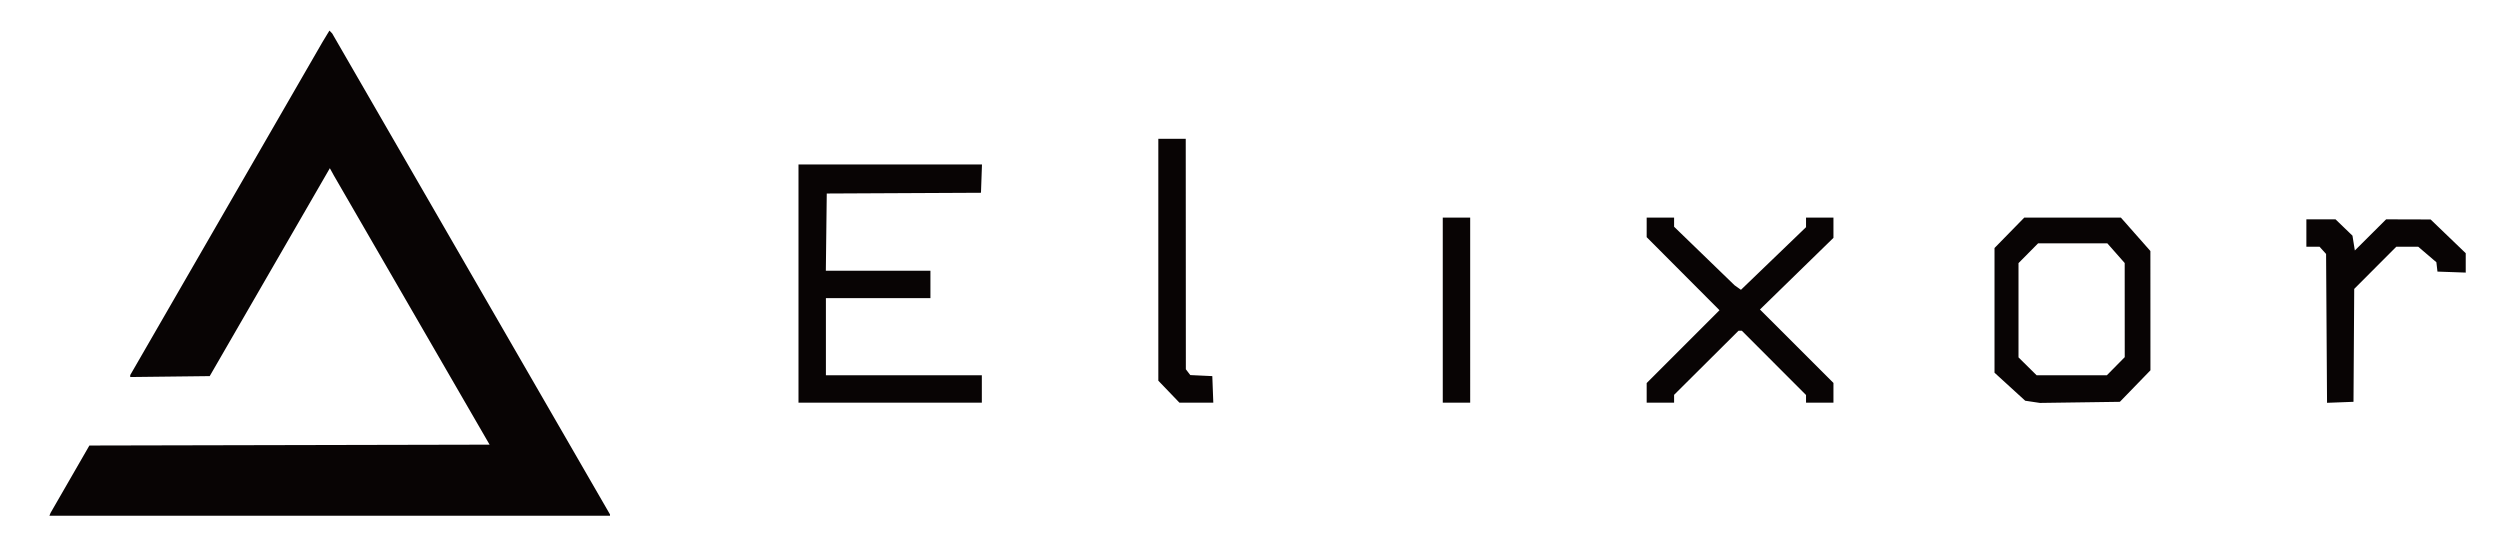 <svg xmlns="http://www.w3.org/2000/svg" width="1459" height="323"><path d="m190.239 21.177-2.015 3.323-56.112 97.197L76 218.893v1.144l23.194-.269 23.194-.268 35.056-60.668L192.5 98.164l1.194 2.168 1.193 2.168 45.422 78.5 45.422 78.5-116.782.254-116.781.254-11.334 19.668L29.5 299.343l-.333.828-.334.829H356v-.769l-81.073-140.365L193.854 19.5l-.8-.823-.8-.823-2.015 3.323M676 151.587v70.586l6.159 6.414 6.158 6.413h19.767l-.292-7.75-.292-7.75-6.428-.302-6.428-.303-1.29-1.697-1.29-1.698-.032-67.25L692 81h-16v70.587M466 165.5V235h107v-16h-91v-45h61v-16h-61.038l.269-22.531.269-22.53 45-.22 45-.219.29-8.25.291-8.25H466v69.5M842 181v54h16V127h-16v54m119-48.297v5.703l21.254 21.319 21.254 21.319-21.254 21.254L961 223.552V235h16v-4.569l18.81-18.716L1014.62 193h1.9l18.74 18.76 18.74 18.759V235h16v-11.517l-21.446-21.429-21.445-21.428 21.445-20.909L1070 138.809V127h-16v5.583l-18.987 18.274-18.987 18.274-1.86-1.315-1.859-1.316-17.654-17.086L977 132.327V127h-16v5.703m211.681 3.168-8.681 8.871v72.769l8.957 8.177 8.957 8.177 4.293.64 4.293.641 23.331-.323 23.33-.323 8.92-9.197 8.919-9.197-.014-34.803-.015-34.803-8.607-9.75-8.607-9.75H1181.362l-8.681 8.871M1346 136v8h7.69l1.905 2.104 1.905 2.104.281 43.438.28 43.437 7.72-.291 7.719-.292.21-32.946.21-32.945 12.275-12.305L1398.47 144h12.814l5.294 4.522 5.293 4.523.315 2.727.314 2.728 8.25.29 8.25.291v-11.3l-10.25-9.853-10.25-9.853-12.981-.037-12.981-.038-9.127 9.089-9.127 9.089-.691-4.32-.69-4.32-4.948-4.769-4.948-4.769H1346v8m-162.281 11.779-5.719 5.779v55.01l5.281 5.216 5.282 5.216H1229.568l5.216-5.281 5.216-5.282-.014-27.468-.014-27.469-5.069-5.75-5.069-5.75H1189.437l-5.718 5.779" fill="#080404" fill-rule="evenodd"/></svg>